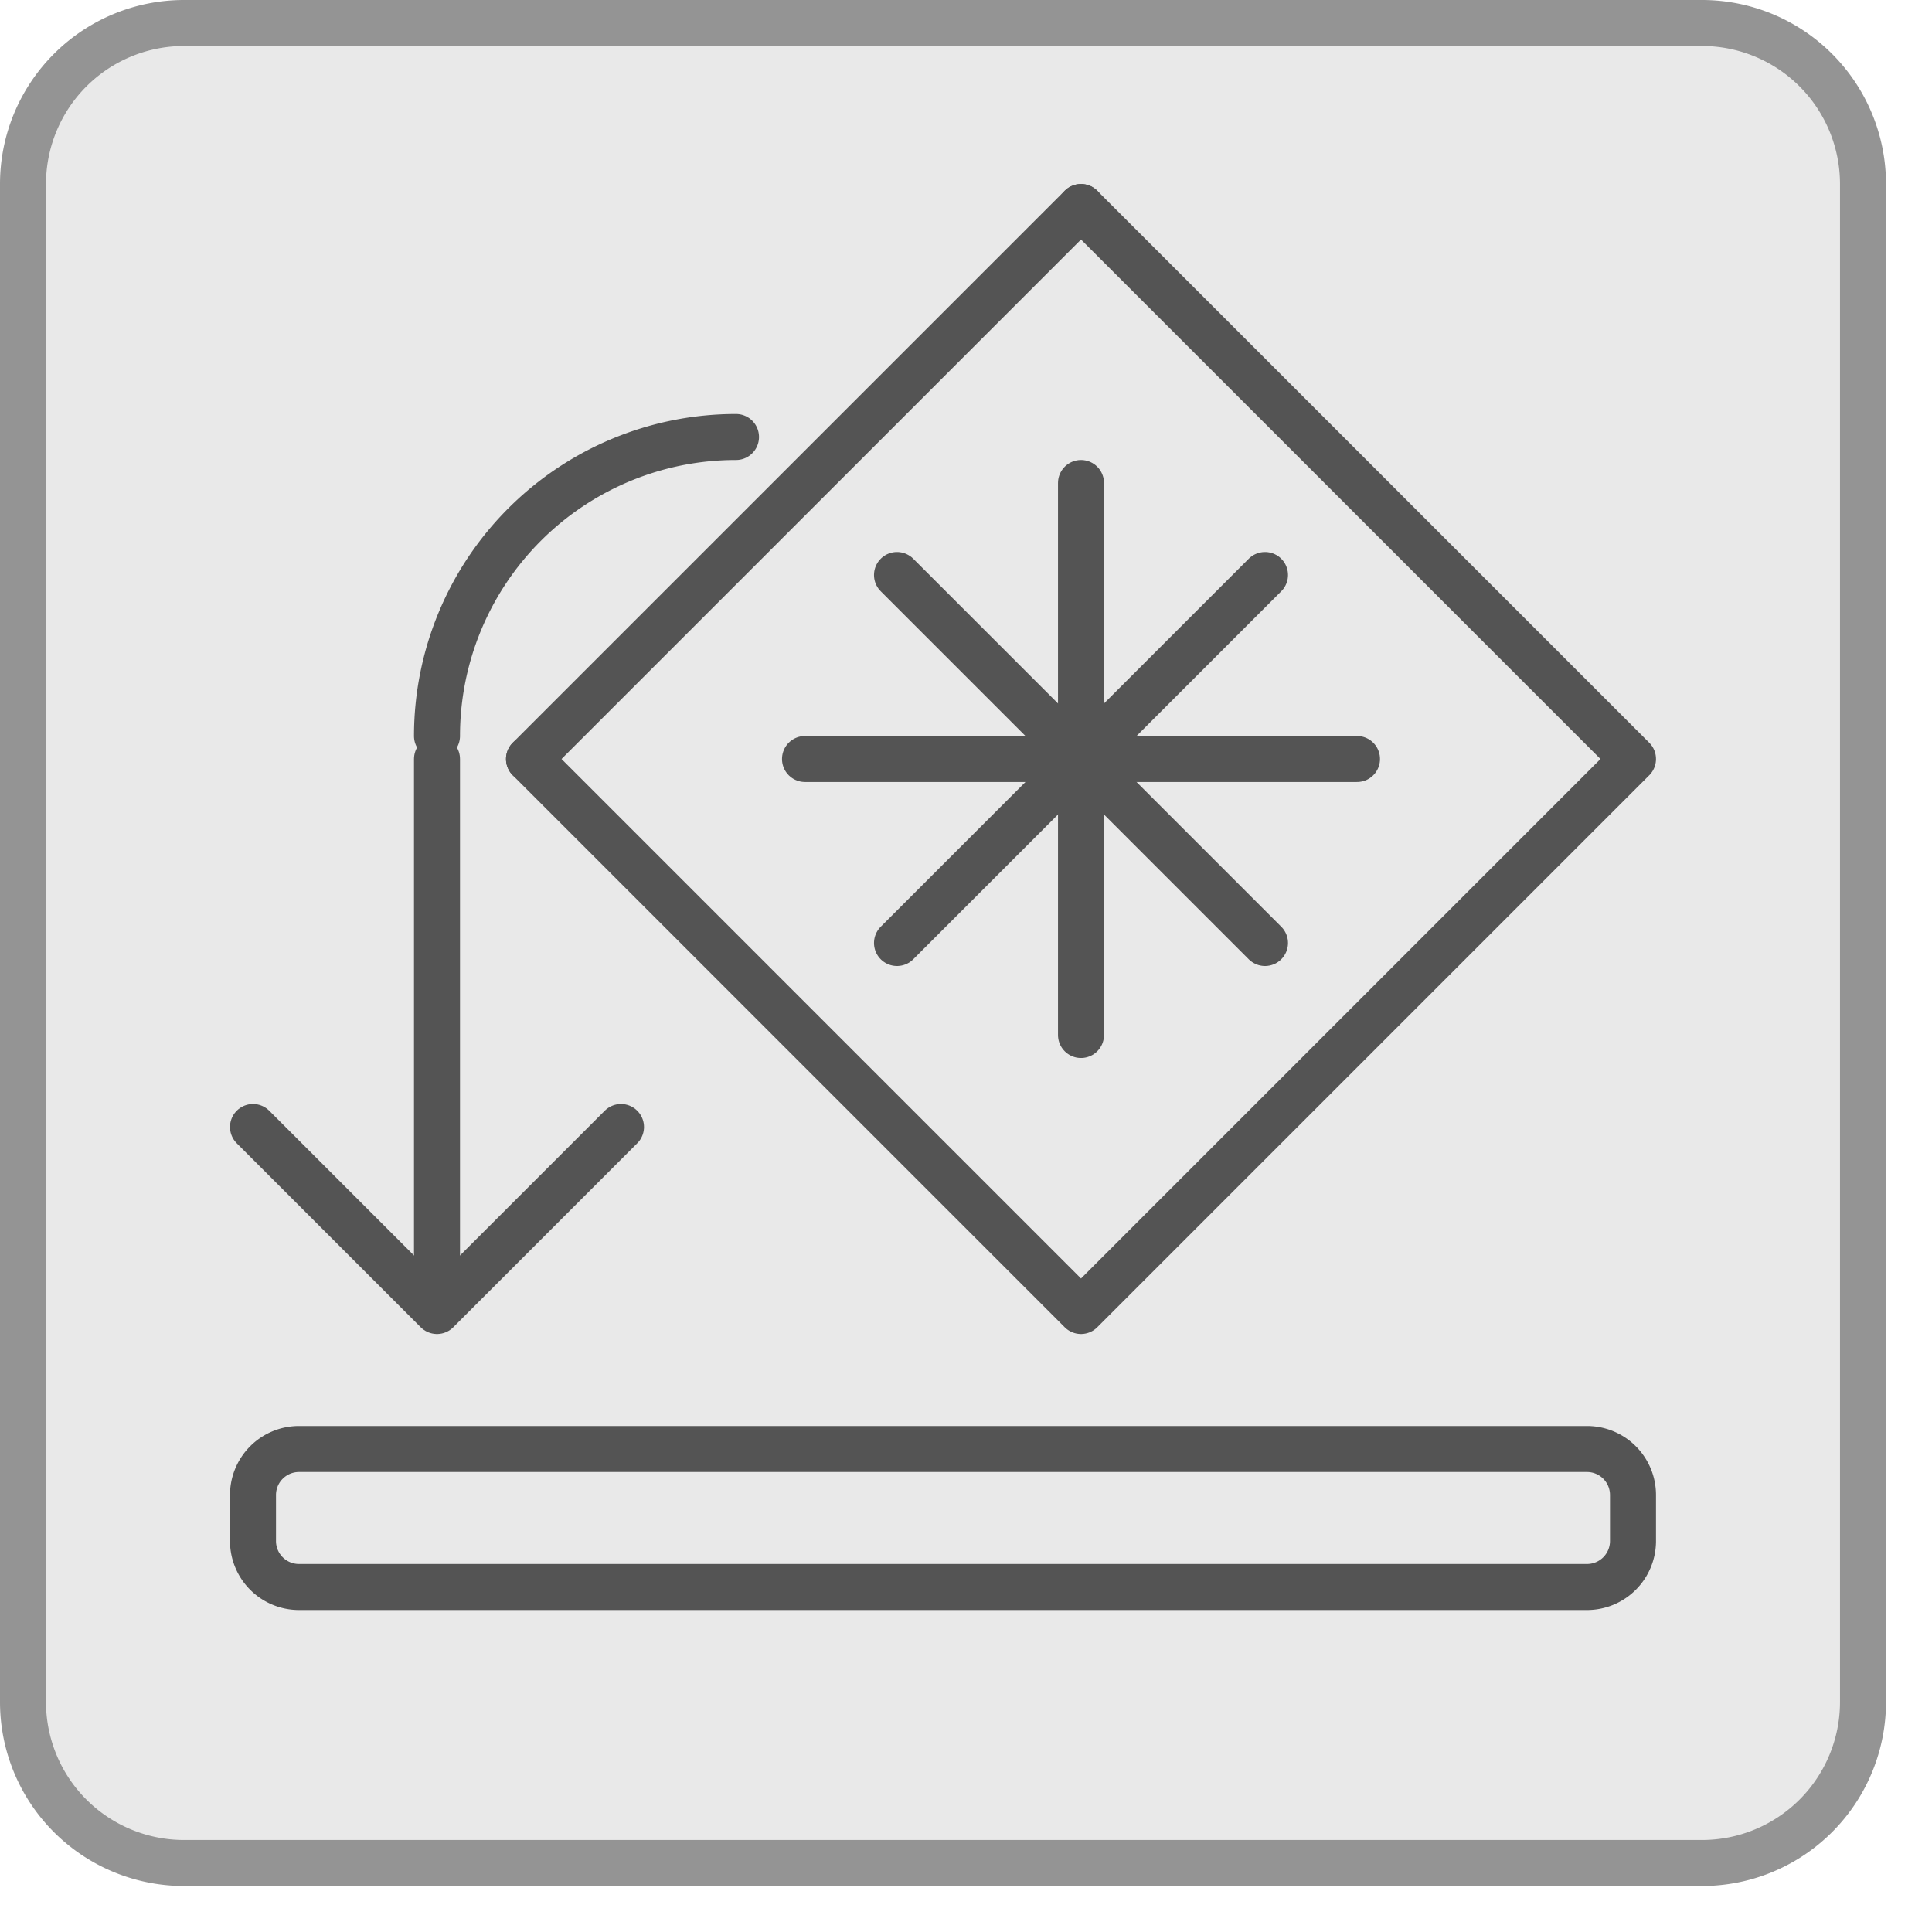 <svg xmlns="http://www.w3.org/2000/svg" viewBox="0 0 42 42"><rect x="0.5" y="0.5" width="40" height="40" rx="3.5" style="fill:#e9e9e9"/><path d="M37,1a3,3,0,0,1,3,3V37a3,3,0,0,1-3,3H4a3,3,0,0,1-3-3V4A3,3,0,0,1,4,1H37m0-1H4A4,4,0,0,0,0,4V37a4,4,0,0,0,4,4H37a4,4,0,0,0,4-4V4a4,4,0,0,0-4-4Z" style="fill:#949494"/><polyline points="23.5 4.5 35.5 16.5 23.5 28.5 11.5 16.5" style="fill:none;stroke:#545454;stroke-linecap:round;stroke-linejoin:round"/><line x1="11.5" y1="16.5" x2="23.5" y2="4.5" style="fill:none;stroke:#545454;stroke-linecap:round;stroke-linejoin:round"/><line x1="23.5" y1="10.5" x2="23.5" y2="22.5" style="fill:none;stroke:#545454;stroke-linecap:round;stroke-linejoin:round"/><line x1="29.5" y1="16.5" x2="17.5" y2="16.5" style="fill:none;stroke:#545454;stroke-linecap:round;stroke-linejoin:round"/><line x1="27.5" y1="12.5" x2="19.5" y2="20.5" style="fill:none;stroke:#545454;stroke-linecap:round;stroke-linejoin:round"/><line x1="27.5" y1="20.5" x2="19.5" y2="12.5" style="fill:none;stroke:#545454;stroke-linecap:round;stroke-linejoin:round"/><polyline points="5.5 24.5 9.5 28.5 13.5 24.5" style="fill:none;stroke:#545454;stroke-linecap:round;stroke-linejoin:round"/><path d="M34.5,35H6.5A1.5,1.5,0,0,1,5,33.5v-1A1.5,1.5,0,0,1,6.5,31h28A1.5,1.5,0,0,1,36,32.5v1A1.5,1.5,0,0,1,34.5,35Zm-28-3a.5.5,0,0,0-.5.5v1a.5.5,0,0,0,.5.5h28a.5.5,0,0,0,.5-.5v-1a.5.5,0,0,0-.5-.5Z" style="fill:#545454"/><path d="M9.5,16A6.5,6.5,0,0,1,16,9.5" style="fill:none;stroke:#545454;stroke-linecap:round;stroke-linejoin:round"/><line x1="9.5" y1="16.5" x2="9.5" y2="27.5" style="fill:none;stroke:#545454;stroke-linecap:round;stroke-linejoin:round"/></svg>